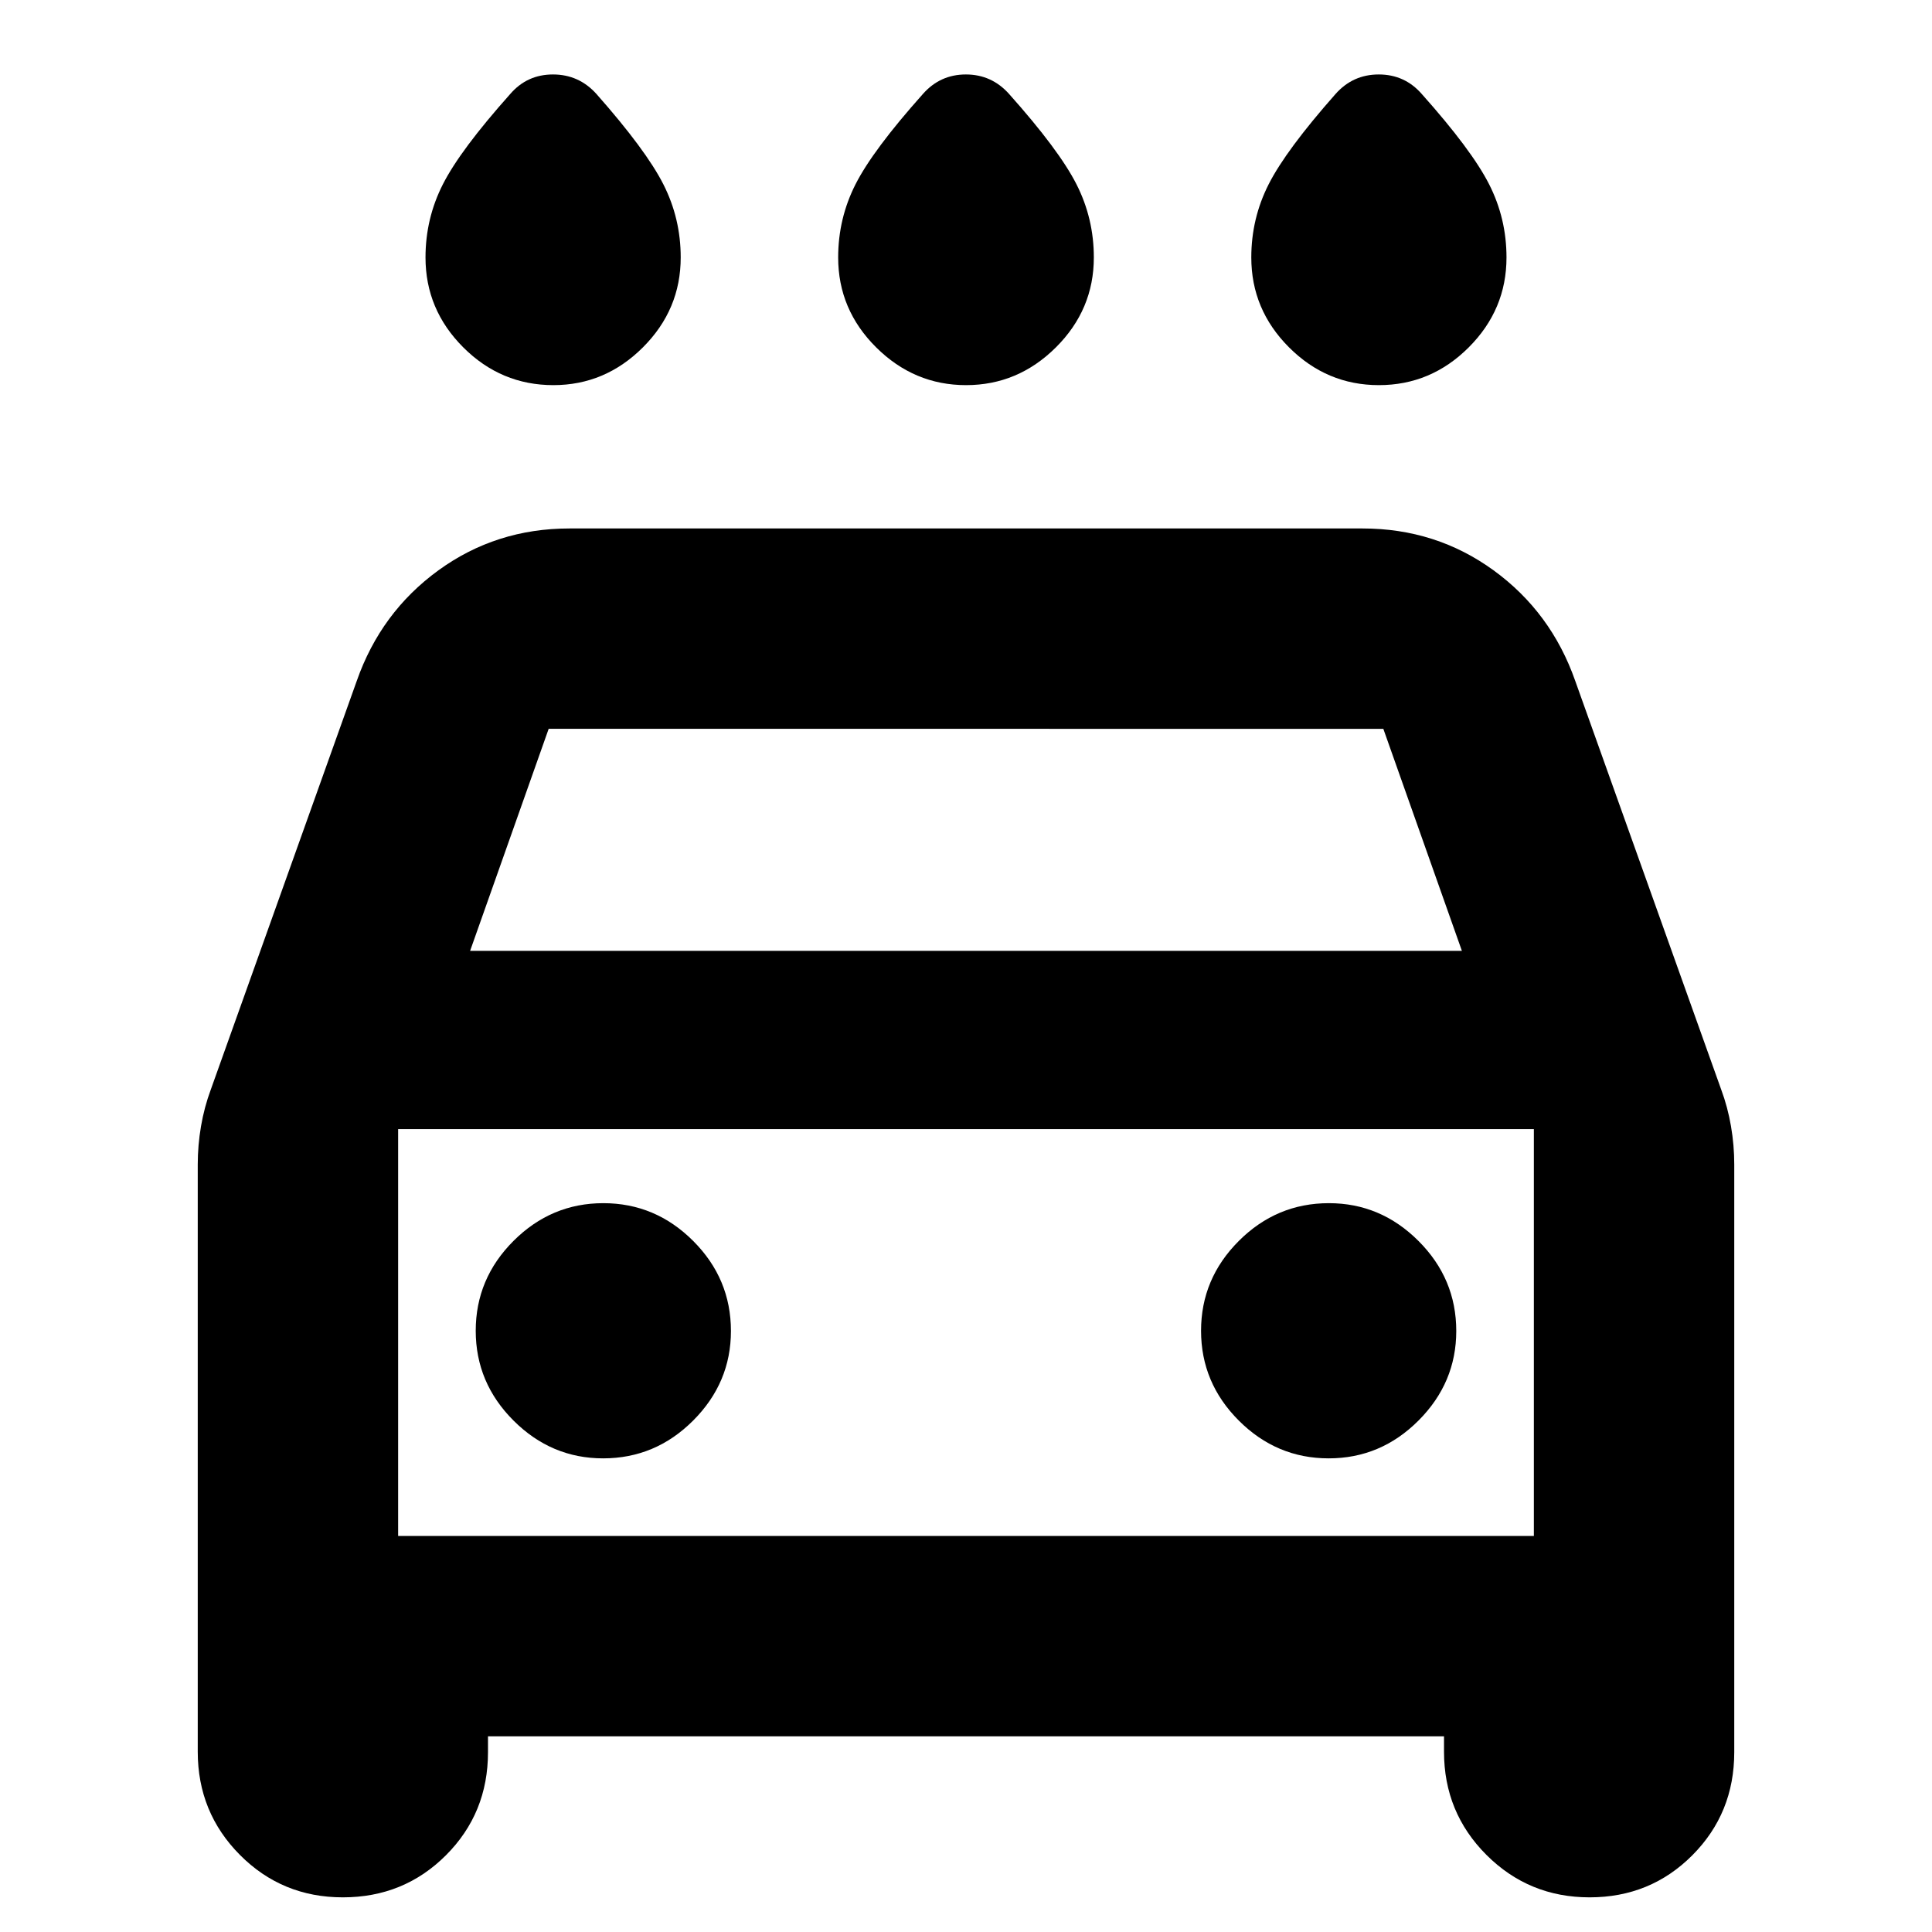 <svg xmlns="http://www.w3.org/2000/svg" height="24" viewBox="0 -960 960 960" width="24"><path d="M480.03-768.63q-25.79 0-44.67-18.76-18.88-18.76-18.88-44.68 0-19.38 8.64-36.39 8.64-17.02 33.45-44.82 8.55-9.72 21.37-9.72 12.83 0 21.49 9.72 24.81 27.8 33.45 44.82 8.64 17.01 8.64 36.39 0 25.92-18.85 44.68-18.85 18.76-44.64 18.76Zm-205.07 0q-26 0-44.76-18.76-18.77-18.76-18.77-44.68 0-19.38 8.65-36.39 8.64-17.02 33.44-44.82 8.36-9.72 21.26-9.72 12.89 0 21.61 9.72 24.57 27.8 33.21 44.82 8.64 17.01 8.64 36.39 0 25.92-18.79 44.68-18.79 18.76-44.49 18.76Zm410.2 0q-25.88 0-44.64-18.76t-18.76-44.68q0-19.38 8.64-36.39 8.64-17.02 33.21-44.82 8.6-9.72 21.49-9.72 12.9 0 21.38 9.72 24.8 27.8 33.44 44.82 8.65 17.01 8.65 36.39 0 25.92-18.77 44.68-18.76 18.76-44.64 18.76ZM242.48-97.22v7.89q0 30.3-20.91 51.21-20.91 20.9-51.21 20.9-30.19 0-51.14-21.08-20.96-21.09-20.96-51.27v-291.86q0-9.48 1.62-18.96t4.86-18.2l72.52-203.04q11.96-34.15 40.58-54.97 28.63-20.81 65.12-20.81h394.08q36.49 0 65.12 20.81 28.62 20.82 40.58 54.97l72.52 203.04q3.24 8.72 4.86 18.2 1.62 9.48 1.62 18.96v292.1q0 30.3-20.84 51.21-20.83 20.9-51.03 20.9-30.18 0-51.26-21.08-21.09-21.09-21.09-51.27v-7.65H242.48Zm-8.89-390.3h492.82l-39.04-110.33H272.63l-39.04 110.33Zm-35.76 88.56v202.18-202.18Zm101.84 163.61q26 0 44.76-18.79 18.77-18.79 18.77-44.49 0-26-18.77-44.76-18.76-18.76-44.64-18.76t-44.64 18.76q-18.76 18.76-18.76 44.64t18.79 44.64q18.79 18.76 44.49 18.76Zm360.54 0q25.88 0 44.64-18.79t18.76-44.49q0-26-18.79-44.76-18.79-18.76-44.49-18.76-26 0-44.76 18.76-18.77 18.76-18.77 44.64t18.77 44.64q18.76 18.76 44.64 18.76Zm-462.38 38.57h564.34v-202.18H197.83v202.18Z"/></svg>